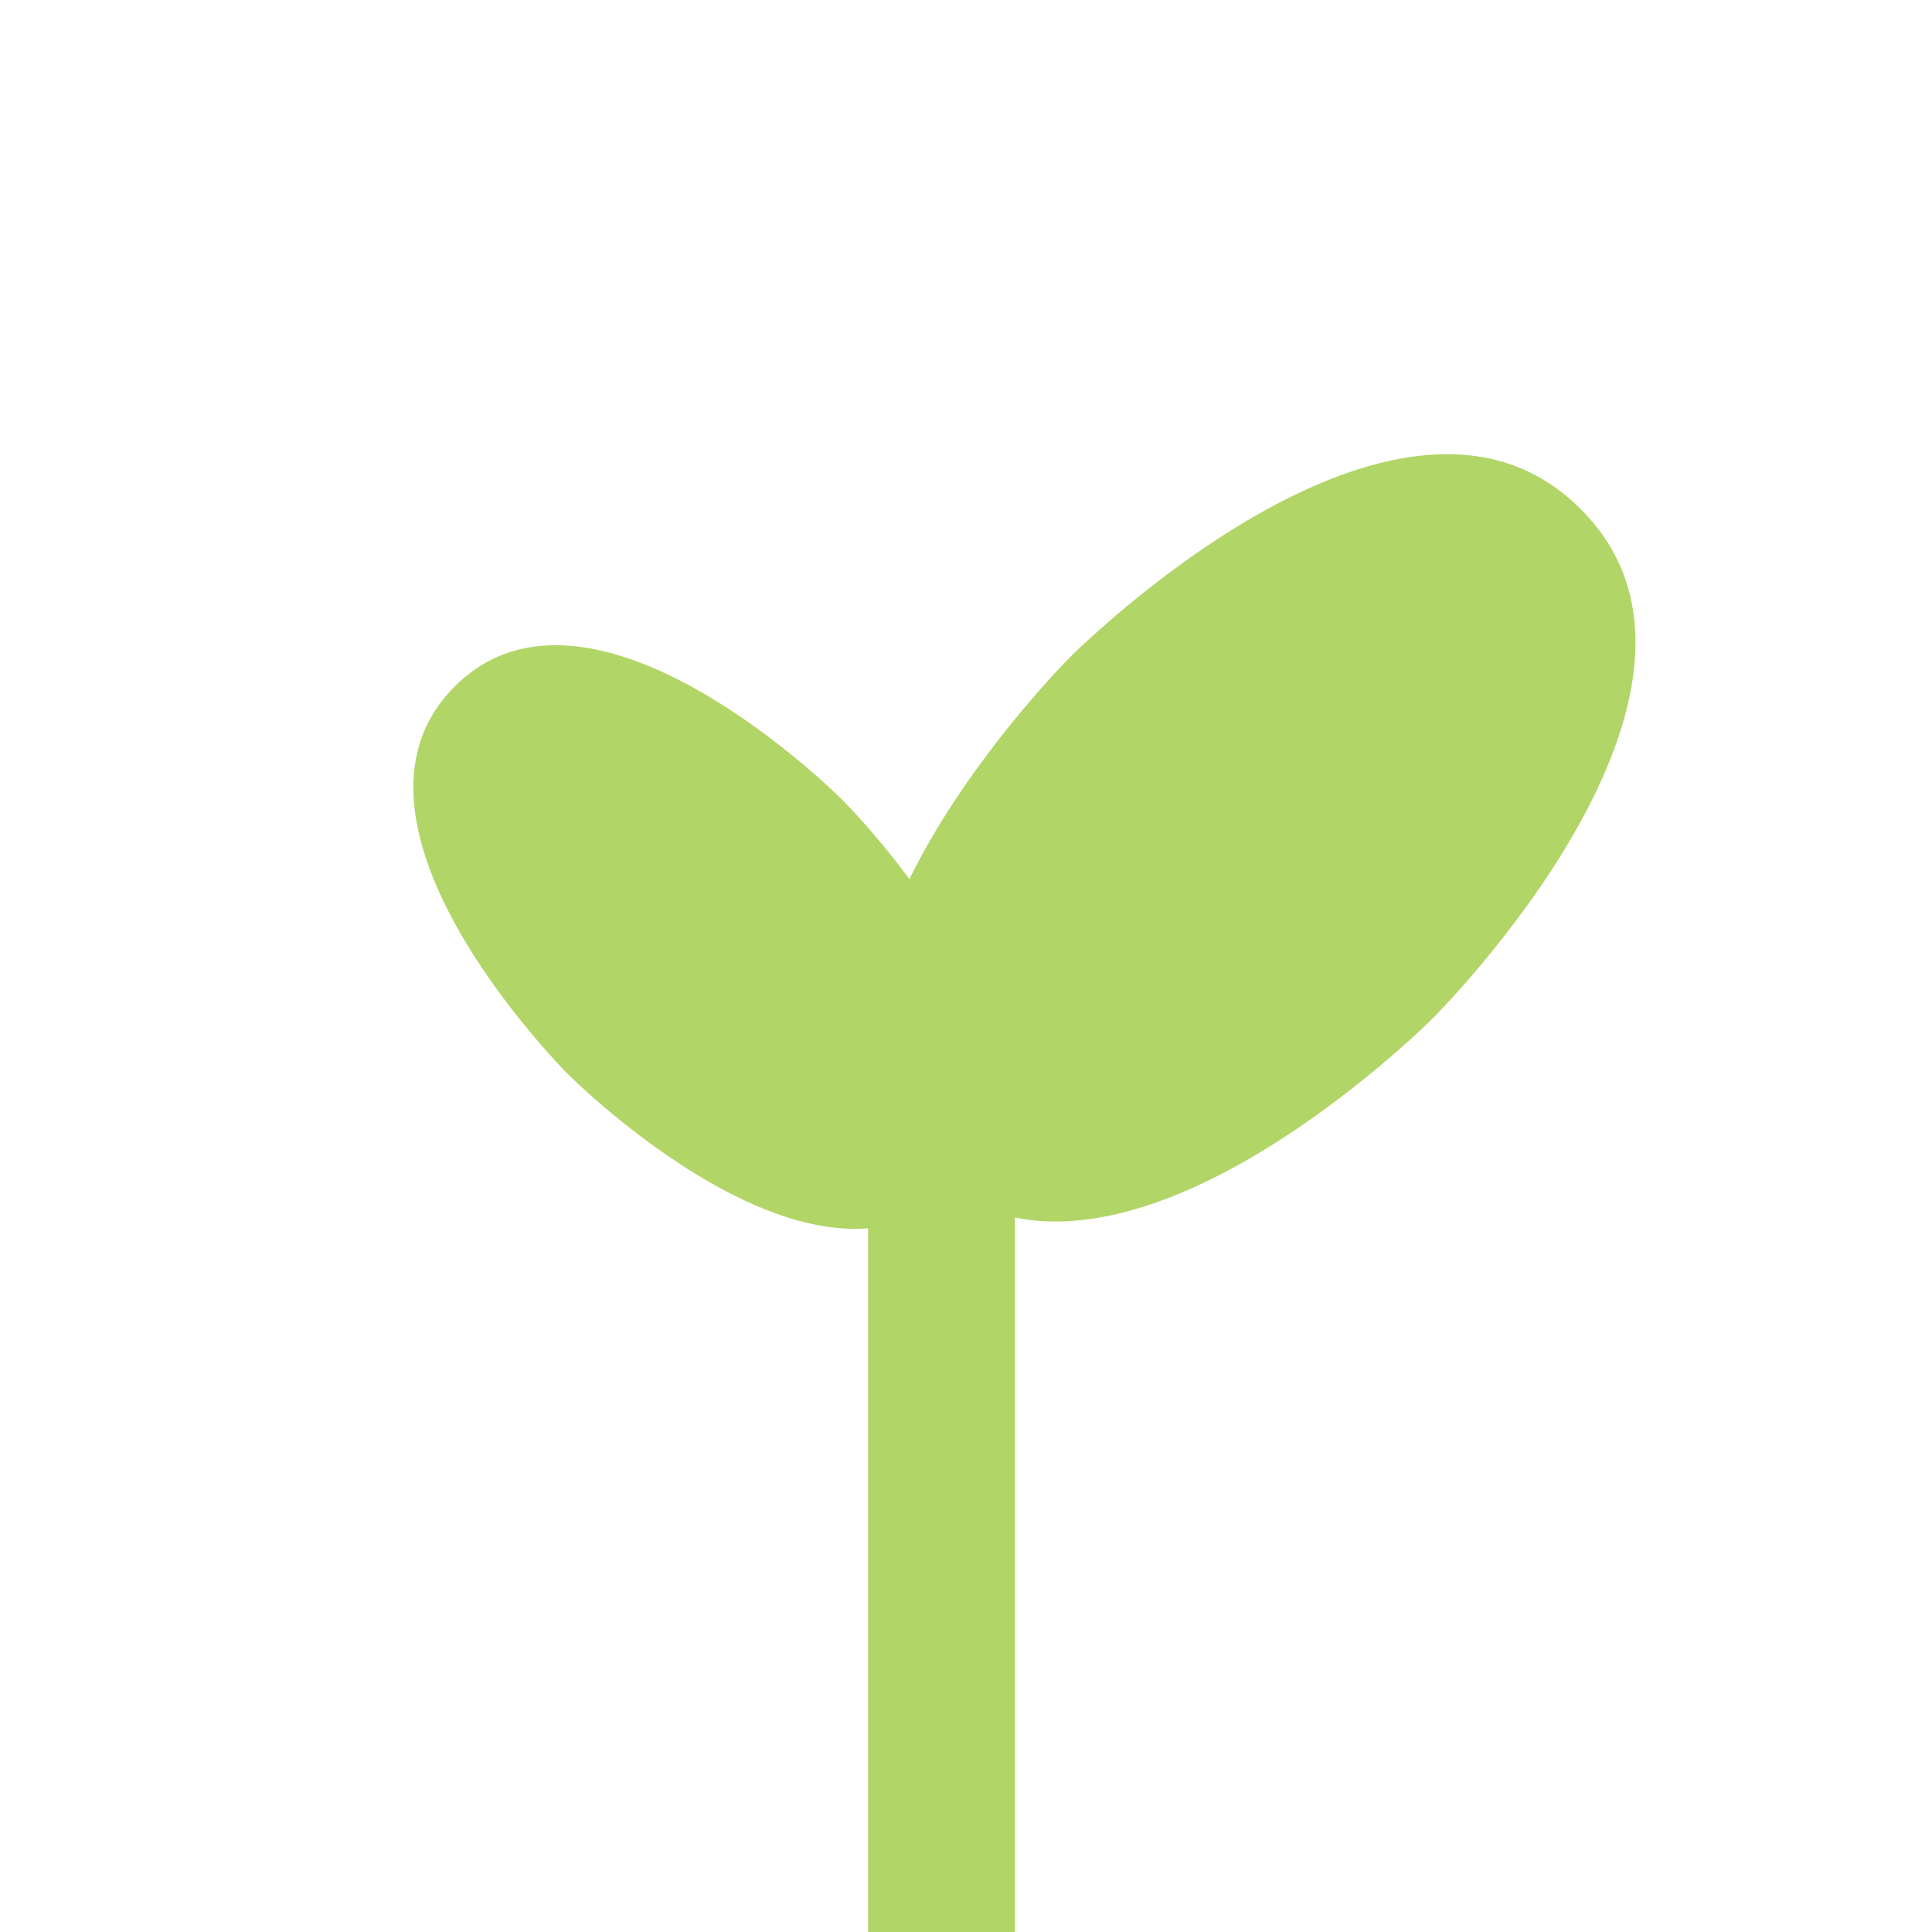 <?xml version="1.0" encoding="utf-8"?>
<!-- Generator: Adobe Illustrator 19.0.0, SVG Export Plug-In . SVG Version: 6.00 Build 0)  -->
<svg version="1.1" id="Layer_1" xmlns="http://www.w3.org/2000/svg" xmlns:xlink="http://www.w3.org/1999/xlink" x="0px" y="0px"
	 viewBox="-222 345.9 150 150" style="enable-background:new -222 345.9 150 150;" xml:space="preserve">
<style type="text/css">
	.st0{fill:#B2D567;}
</style>
<g>
	<rect id="XMLID_463_" x="-154.6" y="429.2" class="st0" width="11.4" height="66.7"/>
	<path id="XMLID_462_" class="st0" d="M-99.3,385.4c-14.1-14.1-39.6,11.5-39.6,11.5s-25.6,25.5-11.5,39.6
		c14.1,14.1,39.6-11.5,39.6-11.5S-85.1,399.5-99.3,385.4z"/>
	<path id="XMLID_461_" class="st0" d="M-186.7,399.2c-10.7,10.7,8.8,30.1,8.8,30.1s19.4,19.5,30.1,8.8c10.7-10.7-8.8-30.1-8.8-30.1
		S-176,388.5-186.7,399.2z"/>
</g>
</svg>
